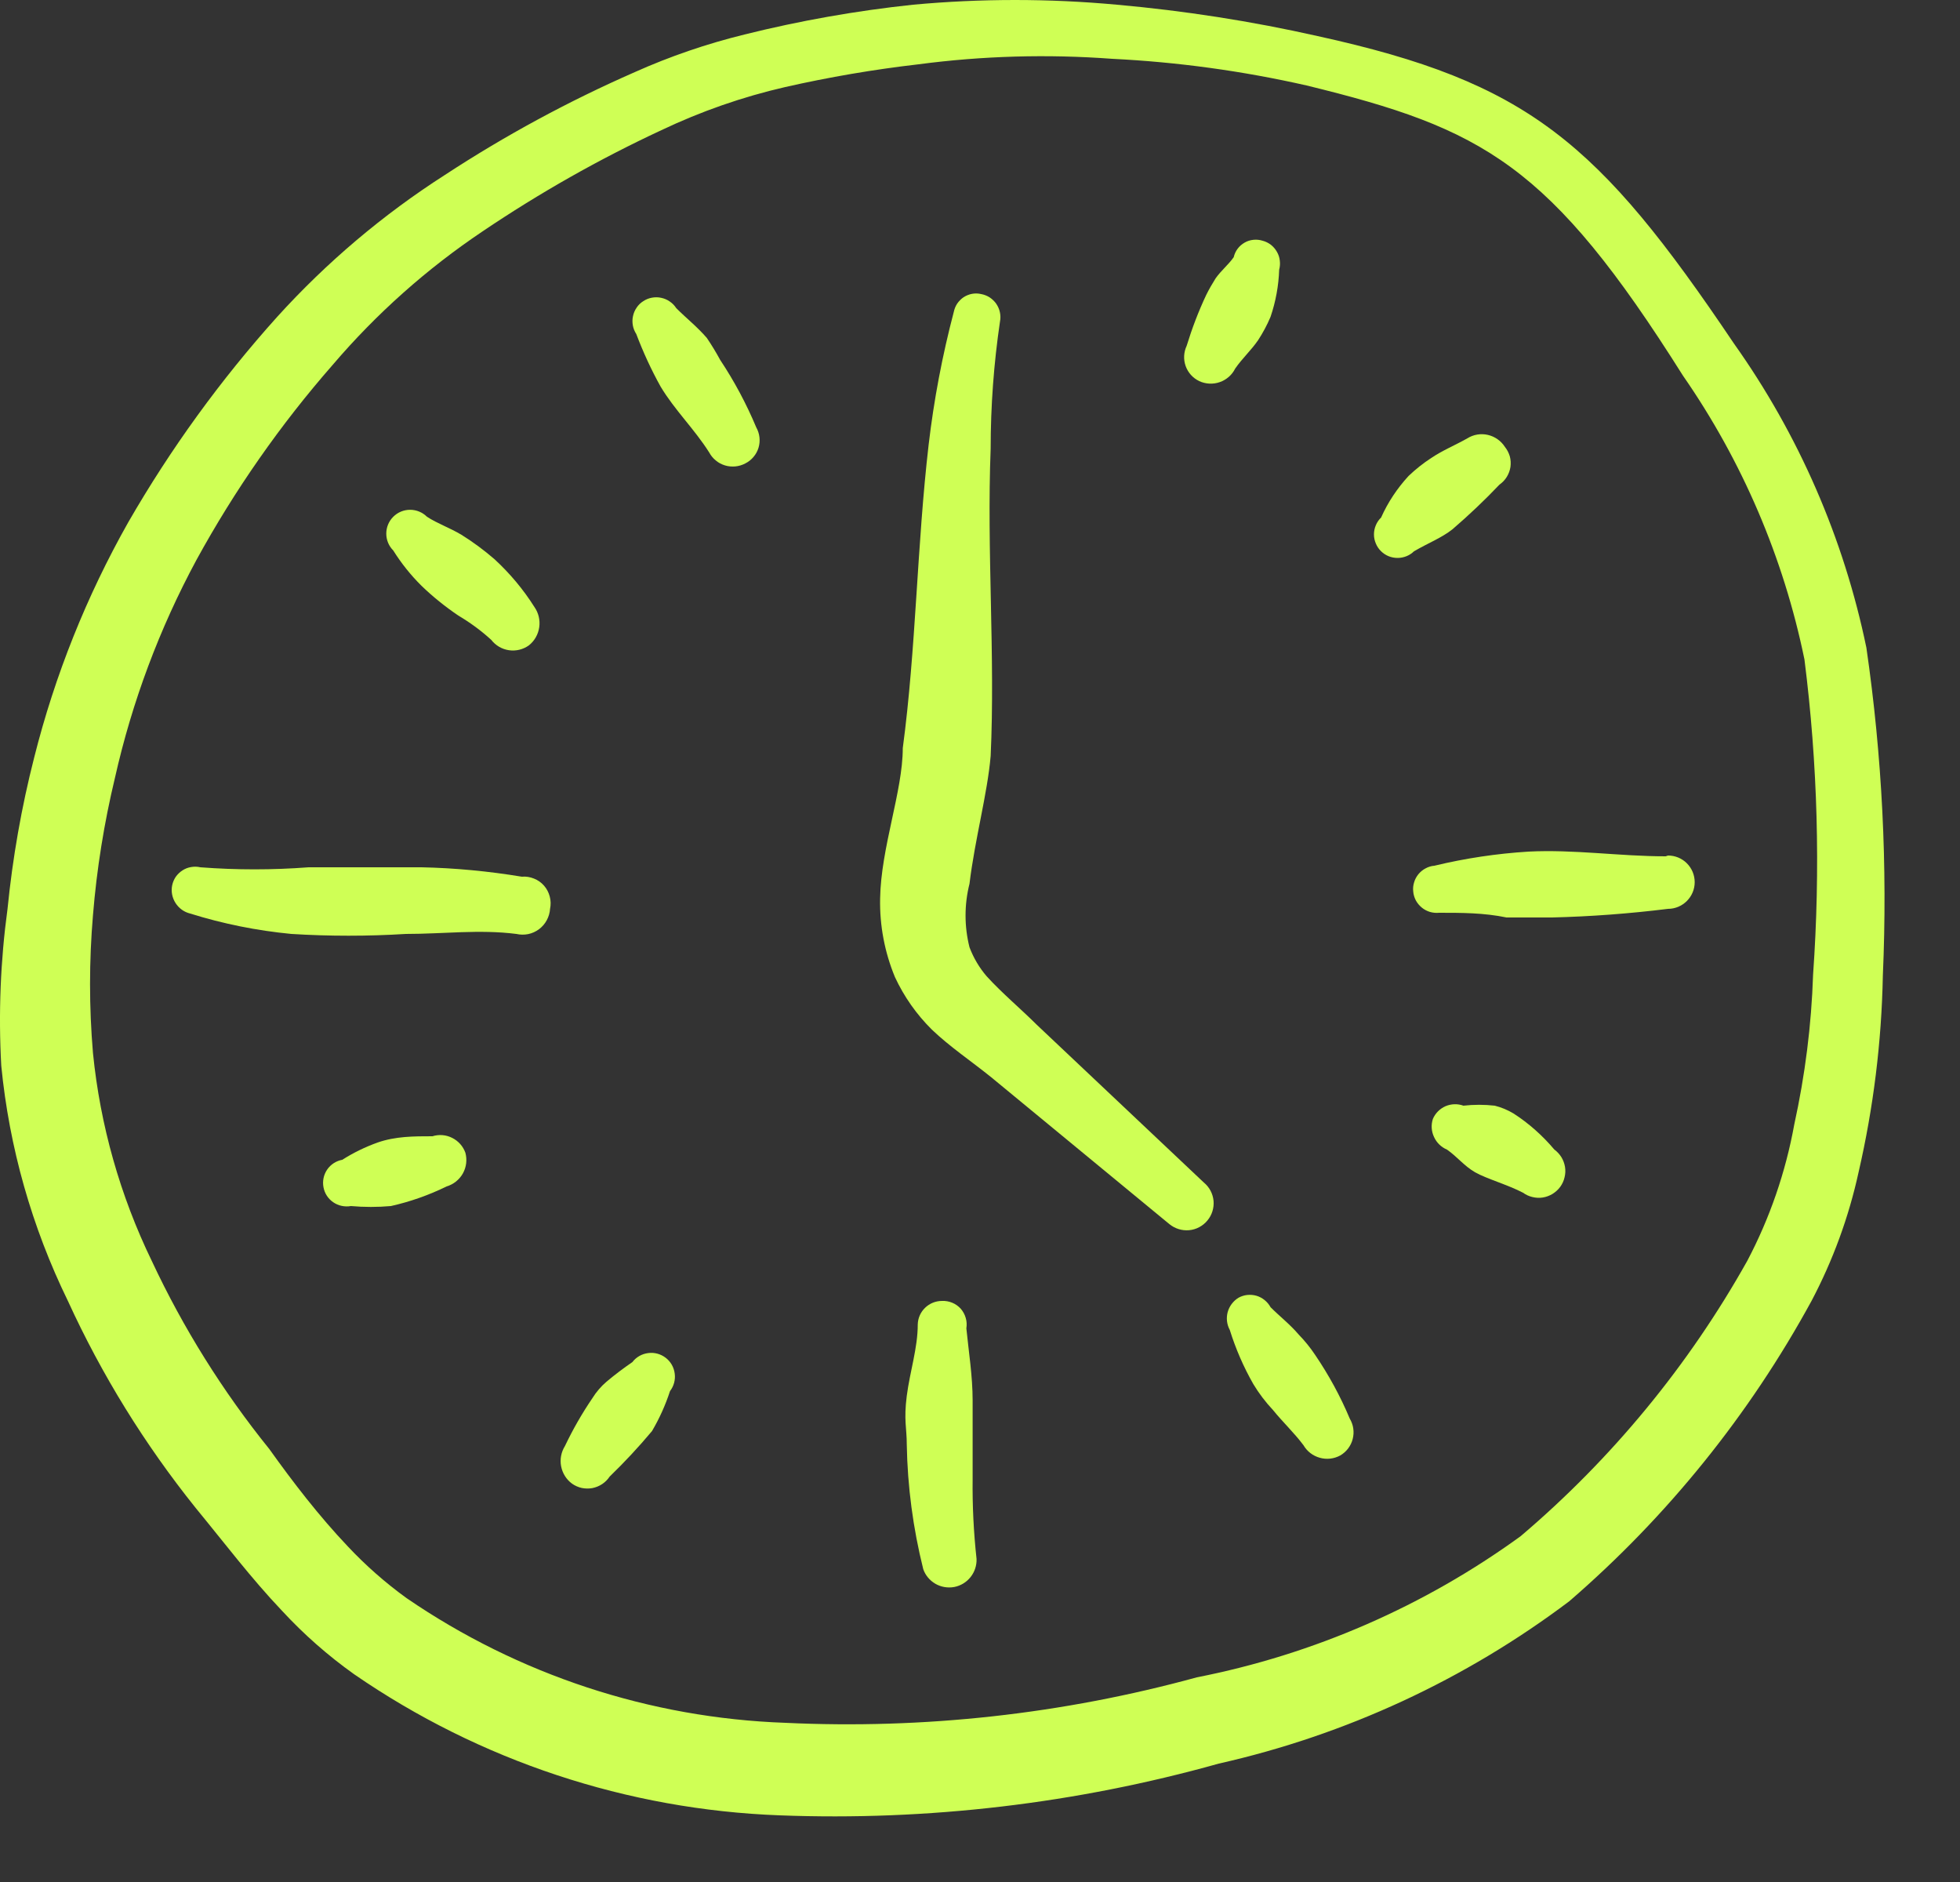 <svg width="25" height="24" viewBox="0 0 25 24" fill="none" xmlns="http://www.w3.org/2000/svg">
<rect x="0" y="0" width="25" height="24" fill="#333333" stroke="none"/>
<g id="Group">
<path id="Vector" d="M23.806 8.26C23.517 6.863 22.942 5.542 22.116 4.38C20.386 1.81 19.496 1.05 16.806 0.46C15.962 0.27 15.107 0.137 14.246 0.06C13.381 -0.02 12.511 -0.02 11.646 0.06C10.921 0.137 10.203 0.264 9.496 0.44C9.016 0.558 8.547 0.718 8.096 0.92C7.254 1.289 6.445 1.727 5.676 2.23C4.886 2.736 4.166 3.345 3.536 4.04C2.813 4.844 2.176 5.723 1.636 6.66C1.104 7.602 0.7 8.611 0.436 9.66C0.274 10.294 0.161 10.939 0.096 11.59C0.006 12.252 -0.021 12.922 0.016 13.59C0.118 14.633 0.406 15.648 0.866 16.59C1.298 17.534 1.846 18.42 2.496 19.23C2.866 19.68 3.206 20.13 3.596 20.54C3.874 20.841 4.182 21.112 4.516 21.35C6.118 22.454 8.001 23.078 9.946 23.15C11.835 23.222 13.725 23 15.546 22.49C17.166 22.125 18.69 21.419 20.016 20.42C21.268 19.339 22.314 18.042 23.106 16.59C23.379 16.073 23.581 15.521 23.706 14.95C23.896 14.126 24 13.285 24.016 12.44C24.077 11.043 24.007 9.643 23.806 8.26ZM23.126 12.43C23.105 13.072 23.024 13.712 22.886 14.34C22.776 14.947 22.574 15.534 22.286 16.08C21.539 17.413 20.561 18.601 19.396 19.59C18.166 20.483 16.757 21.097 15.266 21.39C13.557 21.858 11.785 22.054 10.016 21.97C8.288 21.909 6.612 21.357 5.186 20.38C4.915 20.184 4.664 19.963 4.436 19.72C4.066 19.33 3.736 18.9 3.436 18.48C2.841 17.743 2.337 16.937 1.936 16.08C1.532 15.247 1.278 14.35 1.186 13.43C1.136 12.844 1.136 12.255 1.186 11.67C1.234 11.08 1.328 10.495 1.466 9.92C1.684 8.95 2.034 8.015 2.506 7.14C2.994 6.249 3.577 5.414 4.246 4.65C4.802 3.999 5.445 3.427 6.156 2.95C6.881 2.461 7.643 2.029 8.436 1.66C8.941 1.42 9.471 1.235 10.016 1.11C10.577 0.983 11.144 0.886 11.716 0.82C12.534 0.712 13.362 0.689 14.186 0.75C15.021 0.791 15.85 0.905 16.666 1.09C18.916 1.64 19.766 2.09 21.466 4.79C22.222 5.879 22.749 7.111 23.016 8.41C23.185 9.743 23.221 11.089 23.126 12.43Z" fill="#CFFF55"/>
<path id="Vector_2" d="M13.226 13.07C13.015 12.86 12.786 12.67 12.585 12.45C12.491 12.34 12.417 12.215 12.366 12.08C12.299 11.814 12.299 11.536 12.366 11.27C12.435 10.7 12.595 10.12 12.636 9.64C12.695 8.36 12.585 7.03 12.636 5.72C12.636 5.178 12.676 4.636 12.755 4.1C12.763 4.061 12.762 4.021 12.754 3.983C12.746 3.944 12.73 3.908 12.708 3.875C12.686 3.843 12.657 3.815 12.624 3.793C12.591 3.772 12.554 3.757 12.515 3.75C12.477 3.741 12.438 3.74 12.399 3.747C12.361 3.754 12.324 3.769 12.291 3.79C12.259 3.812 12.231 3.84 12.209 3.872C12.187 3.905 12.173 3.942 12.165 3.98C12.019 4.535 11.912 5.1 11.845 5.67C11.695 6.96 11.685 8.27 11.515 9.54C11.515 10.09 11.236 10.81 11.226 11.46C11.219 11.803 11.284 12.143 11.415 12.46C11.531 12.71 11.69 12.936 11.886 13.13C12.116 13.35 12.386 13.53 12.646 13.74L14.915 15.61C14.986 15.668 15.076 15.696 15.167 15.688C15.258 15.68 15.342 15.635 15.4 15.565C15.459 15.495 15.487 15.404 15.479 15.313C15.47 15.222 15.426 15.138 15.355 15.08L13.226 13.07Z" fill="#CFFF55"/>
<path id="Vector_3" d="M12.406 18.86V17.86C12.406 17.55 12.356 17.24 12.326 16.94C12.333 16.895 12.331 16.85 12.318 16.807C12.306 16.764 12.284 16.724 12.255 16.69C12.225 16.657 12.188 16.63 12.146 16.613C12.105 16.596 12.06 16.588 12.016 16.59C11.935 16.59 11.858 16.621 11.8 16.677C11.742 16.733 11.708 16.809 11.706 16.89C11.706 17.19 11.606 17.49 11.566 17.8C11.526 18.11 11.566 18.21 11.566 18.42C11.575 18.956 11.646 19.489 11.776 20.01C11.803 20.089 11.859 20.155 11.931 20.197C12.004 20.239 12.089 20.253 12.172 20.238C12.254 20.222 12.328 20.177 12.38 20.111C12.432 20.046 12.459 19.963 12.456 19.88C12.419 19.541 12.402 19.2 12.406 18.86Z" fill="#CFFF55"/>
<path id="Vector_4" d="M21.246 10.92C20.656 10.92 20.076 10.83 19.496 10.86C19.091 10.885 18.69 10.945 18.296 11.04C18.256 11.043 18.218 11.055 18.183 11.074C18.148 11.092 18.117 11.118 18.092 11.148C18.067 11.179 18.048 11.214 18.037 11.252C18.025 11.29 18.021 11.33 18.026 11.37C18.029 11.409 18.041 11.447 18.059 11.482C18.078 11.517 18.104 11.548 18.134 11.573C18.165 11.599 18.2 11.617 18.238 11.629C18.276 11.64 18.316 11.644 18.356 11.64C18.646 11.64 18.926 11.64 19.216 11.7H19.796C20.29 11.688 20.784 11.651 21.276 11.59C21.366 11.59 21.452 11.554 21.516 11.49C21.58 11.426 21.616 11.34 21.616 11.25C21.616 11.159 21.58 11.073 21.516 11.009C21.452 10.945 21.366 10.91 21.276 10.91L21.246 10.92Z" fill="#CFFF55"/>
<path id="Vector_5" d="M6.656 11.18C6.232 11.11 5.805 11.069 5.376 11.06H3.936C3.476 11.095 3.015 11.095 2.556 11.06C2.517 11.051 2.477 11.05 2.438 11.057C2.398 11.063 2.361 11.078 2.328 11.099C2.294 11.121 2.265 11.149 2.242 11.181C2.22 11.214 2.204 11.251 2.196 11.29C2.18 11.368 2.196 11.449 2.239 11.516C2.282 11.583 2.348 11.631 2.426 11.65C2.845 11.781 3.278 11.868 3.716 11.91C4.202 11.94 4.689 11.94 5.176 11.91C5.656 11.91 6.116 11.85 6.586 11.91C6.635 11.921 6.687 11.922 6.737 11.912C6.787 11.902 6.834 11.88 6.875 11.85C6.916 11.819 6.95 11.78 6.974 11.735C6.998 11.69 7.013 11.641 7.016 11.59C7.027 11.538 7.026 11.484 7.012 11.433C6.999 11.382 6.974 11.334 6.939 11.294C6.904 11.254 6.86 11.223 6.811 11.204C6.762 11.184 6.708 11.175 6.656 11.18Z" fill="#CFFF55"/>
<path id="Vector_6" d="M5.376 7.47C5.521 7.61 5.679 7.737 5.846 7.85C5.996 7.939 6.137 8.042 6.266 8.16C6.321 8.231 6.402 8.279 6.492 8.292C6.581 8.305 6.672 8.283 6.746 8.23C6.818 8.173 6.865 8.09 6.878 7.999C6.891 7.908 6.869 7.815 6.816 7.74C6.674 7.515 6.502 7.31 6.306 7.13C6.174 7.016 6.034 6.912 5.886 6.82C5.736 6.73 5.586 6.68 5.446 6.59C5.389 6.533 5.311 6.501 5.231 6.501C5.15 6.501 5.073 6.533 5.016 6.59C4.959 6.647 4.927 6.724 4.927 6.805C4.927 6.886 4.959 6.963 5.016 7.02C5.118 7.183 5.239 7.334 5.376 7.47Z" fill="#CFFF55"/>
<path id="Vector_7" d="M9.186 4.59C9.134 4.494 9.077 4.4 9.016 4.31C8.896 4.17 8.756 4.06 8.626 3.93C8.604 3.896 8.576 3.867 8.543 3.845C8.51 3.822 8.473 3.806 8.434 3.798C8.395 3.789 8.355 3.789 8.316 3.796C8.277 3.803 8.239 3.818 8.206 3.84C8.172 3.861 8.143 3.889 8.121 3.922C8.098 3.955 8.082 3.992 8.074 4.031C8.065 4.07 8.065 4.11 8.072 4.15C8.079 4.189 8.094 4.226 8.116 4.26C8.203 4.49 8.306 4.714 8.426 4.93C8.606 5.23 8.856 5.47 9.046 5.77C9.067 5.809 9.095 5.844 9.13 5.872C9.164 5.901 9.204 5.922 9.247 5.935C9.289 5.948 9.334 5.952 9.379 5.948C9.423 5.944 9.466 5.931 9.506 5.91C9.546 5.89 9.582 5.862 9.611 5.827C9.64 5.793 9.662 5.753 9.675 5.71C9.688 5.667 9.692 5.622 9.687 5.577C9.682 5.532 9.668 5.489 9.646 5.45C9.52 5.149 9.366 4.861 9.186 4.59Z" fill="#CFFF55"/>
<path id="Vector_8" d="M15.755 4.7C15.845 4.57 15.956 4.47 16.046 4.34C16.108 4.245 16.162 4.145 16.206 4.04C16.272 3.846 16.309 3.644 16.316 3.44C16.326 3.402 16.329 3.362 16.324 3.323C16.32 3.283 16.307 3.245 16.287 3.211C16.268 3.177 16.242 3.147 16.211 3.122C16.179 3.098 16.144 3.08 16.105 3.07C16.067 3.058 16.027 3.054 15.988 3.058C15.948 3.062 15.909 3.074 15.875 3.094C15.84 3.114 15.81 3.14 15.786 3.172C15.762 3.204 15.745 3.241 15.736 3.28C15.665 3.38 15.575 3.45 15.505 3.55C15.462 3.618 15.422 3.688 15.386 3.76C15.287 3.97 15.204 4.188 15.136 4.41C15.098 4.491 15.093 4.583 15.123 4.668C15.153 4.752 15.215 4.821 15.296 4.86C15.378 4.898 15.472 4.903 15.558 4.873C15.644 4.843 15.715 4.781 15.755 4.7Z" fill="#CFFF55"/>
<path id="Vector_9" d="M18.526 6.75C18.735 6.57 18.936 6.38 19.126 6.18C19.163 6.154 19.195 6.121 19.219 6.082C19.243 6.043 19.259 6 19.266 5.955C19.272 5.91 19.27 5.864 19.258 5.82C19.245 5.776 19.224 5.735 19.196 5.7C19.146 5.622 19.068 5.567 18.978 5.546C18.888 5.525 18.794 5.541 18.716 5.59C18.556 5.68 18.406 5.74 18.256 5.84C18.152 5.908 18.055 5.985 17.966 6.07C17.822 6.227 17.703 6.405 17.616 6.6C17.587 6.628 17.564 6.661 17.549 6.698C17.533 6.735 17.525 6.775 17.525 6.815C17.525 6.855 17.533 6.894 17.549 6.931C17.564 6.968 17.587 7.002 17.616 7.03C17.672 7.085 17.747 7.115 17.826 7.115C17.904 7.115 17.98 7.085 18.036 7.03C18.226 6.92 18.386 6.86 18.526 6.75Z" fill="#CFFF55"/>
<path id="Vector_10" d="M19.306 14.2C19.231 14.155 19.15 14.121 19.066 14.1C18.933 14.085 18.799 14.085 18.666 14.1C18.591 14.073 18.51 14.076 18.437 14.107C18.365 14.139 18.307 14.197 18.276 14.27C18.252 14.346 18.257 14.427 18.291 14.499C18.324 14.572 18.383 14.629 18.456 14.66C18.586 14.75 18.676 14.87 18.816 14.95C18.956 15.03 19.236 15.11 19.426 15.21C19.462 15.236 19.503 15.255 19.546 15.265C19.59 15.276 19.635 15.278 19.679 15.271C19.723 15.264 19.765 15.248 19.803 15.225C19.841 15.201 19.875 15.171 19.901 15.135C19.927 15.099 19.946 15.058 19.956 15.014C19.967 14.971 19.969 14.926 19.962 14.882C19.955 14.838 19.939 14.795 19.916 14.757C19.892 14.719 19.862 14.686 19.826 14.66C19.676 14.482 19.501 14.326 19.306 14.2Z" fill="#CFFF55"/>
<path id="Vector_11" d="M16.776 17.28C16.714 17.187 16.644 17.1 16.566 17.02C16.456 16.89 16.326 16.79 16.206 16.67C16.187 16.635 16.161 16.604 16.13 16.579C16.099 16.554 16.064 16.535 16.026 16.524C15.988 16.513 15.948 16.51 15.908 16.514C15.869 16.518 15.83 16.531 15.796 16.55C15.729 16.592 15.68 16.657 15.659 16.733C15.639 16.809 15.648 16.89 15.686 16.96C15.761 17.2 15.861 17.431 15.986 17.65C16.057 17.768 16.141 17.879 16.236 17.98C16.366 18.14 16.506 18.27 16.626 18.43C16.672 18.509 16.747 18.566 16.834 18.59C16.922 18.615 17.016 18.604 17.096 18.56C17.135 18.537 17.169 18.507 17.196 18.471C17.223 18.435 17.243 18.394 17.254 18.35C17.265 18.306 17.268 18.261 17.261 18.216C17.255 18.172 17.239 18.129 17.216 18.09C17.097 17.806 16.949 17.535 16.776 17.28Z" fill="#CFFF55"/>
<path id="Vector_12" d="M8.066 17.37C7.952 17.448 7.842 17.531 7.736 17.62C7.666 17.68 7.605 17.751 7.556 17.83C7.424 18.024 7.307 18.228 7.206 18.44C7.158 18.517 7.14 18.609 7.157 18.698C7.174 18.787 7.223 18.866 7.296 18.92C7.333 18.946 7.375 18.965 7.42 18.975C7.464 18.984 7.51 18.985 7.555 18.977C7.6 18.968 7.642 18.951 7.68 18.926C7.718 18.901 7.751 18.868 7.776 18.83C7.966 18.646 8.146 18.453 8.316 18.25C8.411 18.089 8.488 17.918 8.546 17.74C8.595 17.676 8.617 17.596 8.606 17.516C8.596 17.436 8.555 17.364 8.491 17.315C8.427 17.266 8.347 17.244 8.267 17.255C8.187 17.265 8.115 17.306 8.066 17.37Z" fill="#CFFF55"/>
<path id="Vector_13" d="M5.516 14.49C5.276 14.49 5.046 14.49 4.816 14.57C4.658 14.627 4.507 14.7 4.366 14.79C4.327 14.797 4.29 14.812 4.257 14.833C4.224 14.855 4.195 14.882 4.173 14.915C4.128 14.981 4.111 15.061 4.126 15.14C4.14 15.218 4.185 15.287 4.251 15.332C4.283 15.354 4.32 15.37 4.359 15.378C4.397 15.386 4.437 15.387 4.476 15.38C4.645 15.395 4.816 15.395 4.986 15.38C5.231 15.325 5.47 15.241 5.696 15.13C5.784 15.104 5.859 15.044 5.904 14.964C5.949 14.883 5.96 14.789 5.936 14.7C5.906 14.617 5.846 14.55 5.768 14.511C5.69 14.471 5.599 14.464 5.516 14.49Z" fill="#CFFF55"/>
</g>
</svg>
